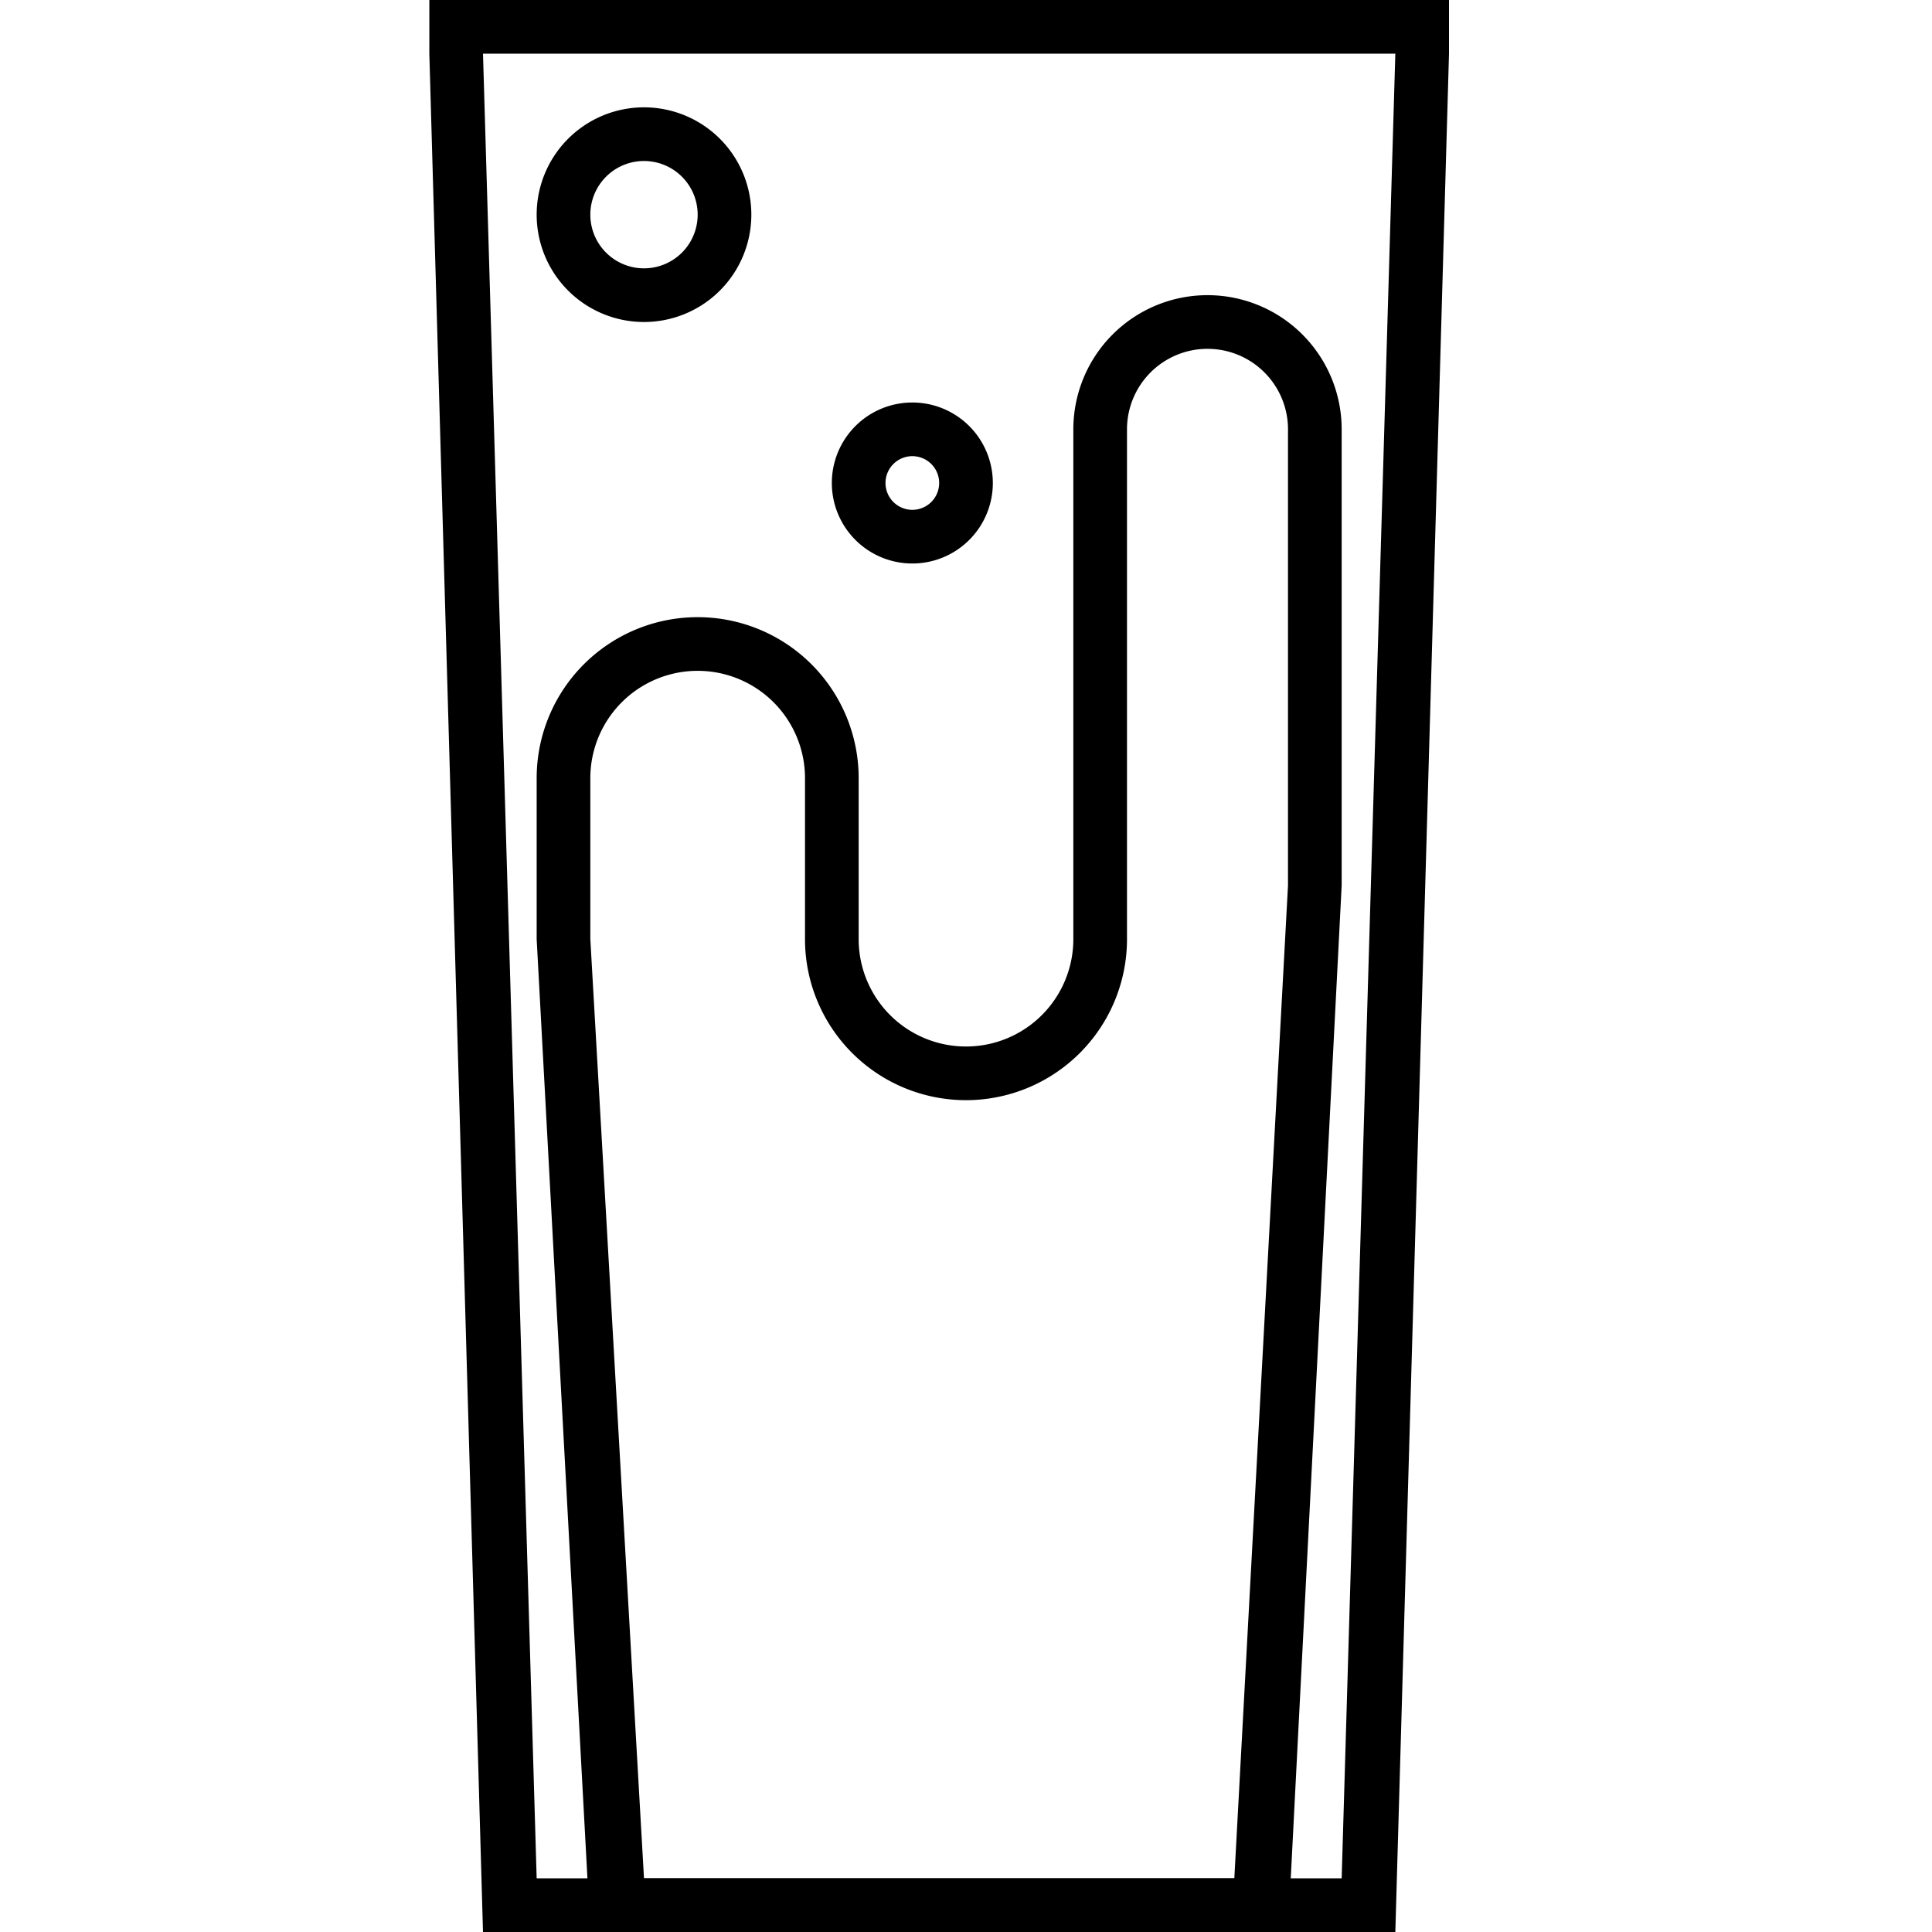 <svg id="图标_1" data-name="图标 1" xmlns="http://www.w3.org/2000/svg" viewBox="0 0 72 72"><title>1</title><g id="果汁"><path d="M50,33V16a5,5,0,0,0-10,0V35a4,4,0,0,1-8,0V29a6,6,0,0,0-12,0v6l2,37H48Zm-2-3v3L46,70H24L22,35V29a4,4,0,0,1,8,0v6a6,6,0,0,0,12,0V16a3,3,0,0,1,6,0Z"/><path d="M24,12a4,4,0,1,0-4-4A4,4,0,0,0,24,12Zm0-6a2,2,0,1,1-2,2A2,2,0,0,1,24,6Z"/><path d="M34,21a3,3,0,1,0-3-3A3,3,0,0,0,34,21Zm0-4a1,1,0,1,1-1,1A1,1,0,0,1,34,17Z"/><path d="M52,0H16V2l2,70H52L54,2V0ZM50,70H20L18,2H52Z"/></g></svg>